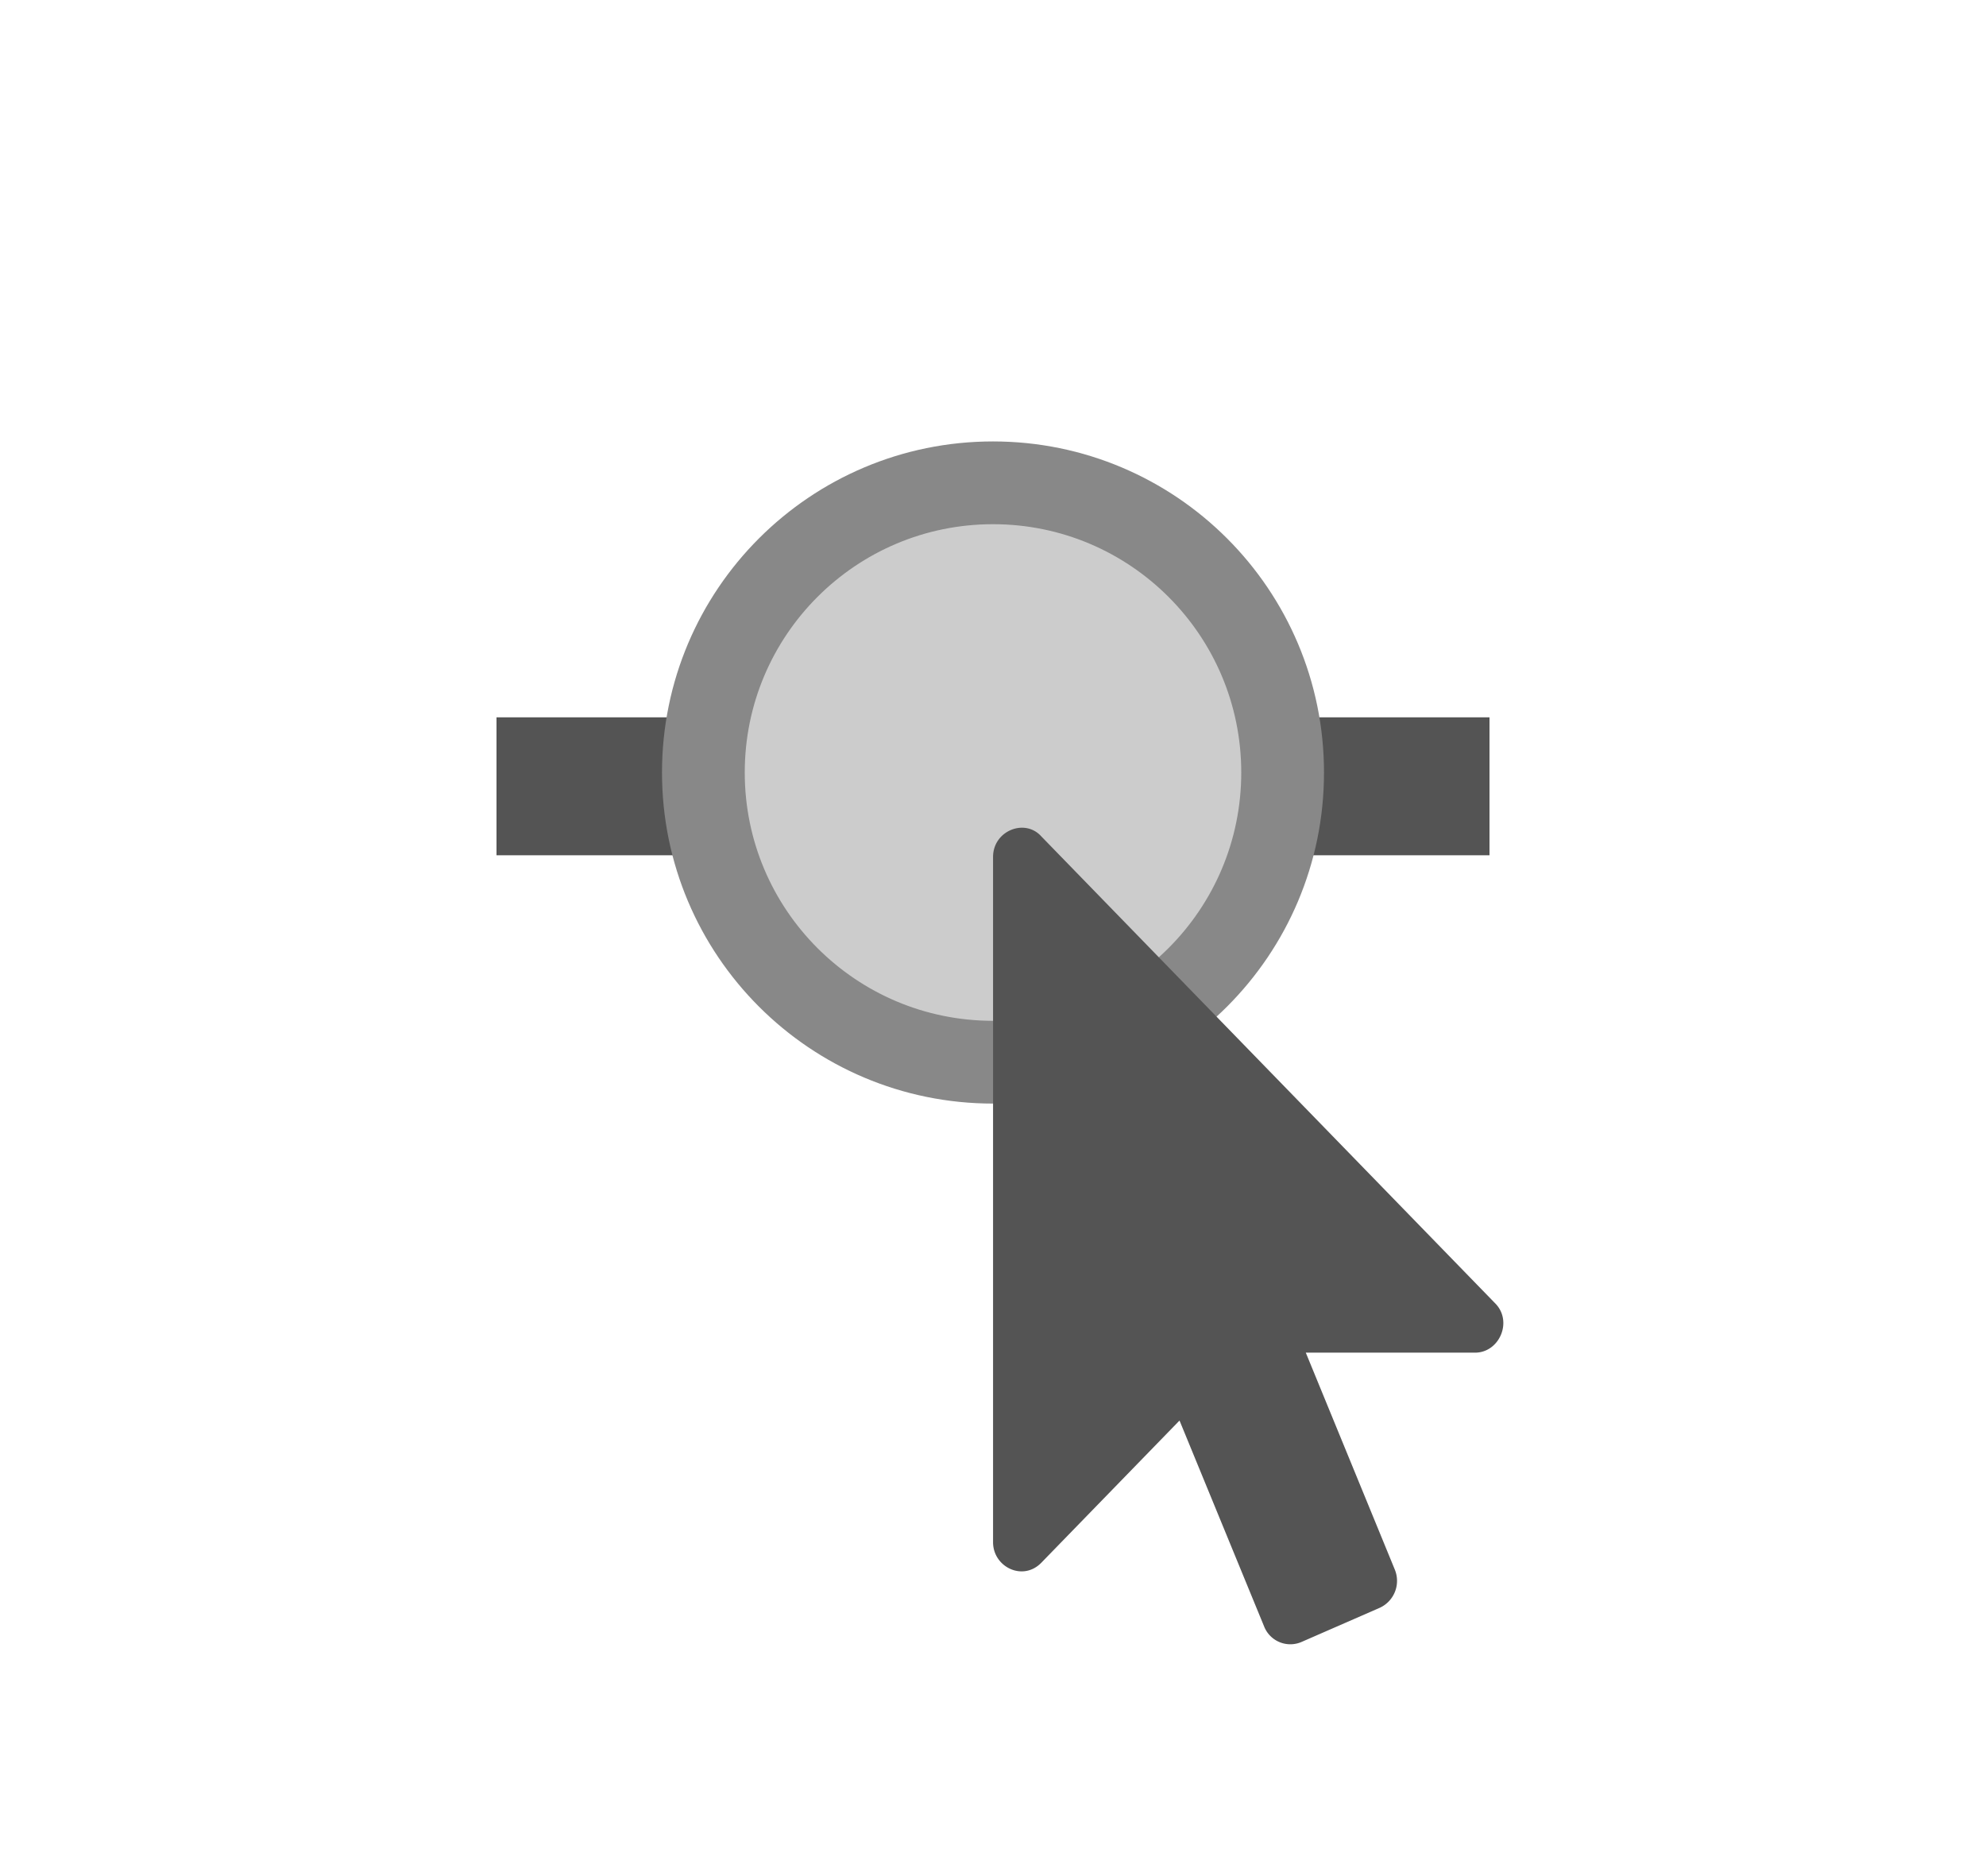 <svg width="36" height="34" viewBox="0 0 36 34" xmlns="http://www.w3.org/2000/svg">
    <g fill="none" fill-rule="evenodd">
        <path d="M0 0h36v34H0z"/>
        <g transform="translate(9 8)">
            <path fill="#545454" fill-rule="nonzero" d="M0 5v2.5h18V5z"/>
            <circle stroke="#888" stroke-width="1.5" fill="#CCC" cx="9" cy="6" r="5.25"/>
        </g>
        <path d="M26.735 24.514H23.67l1.613 3.93a.537.537 0 0 1-.273.694l-1.42.62a.511.511 0 0 1-.675-.281l-1.534-3.733-2.505 2.577c-.334.343-.875.079-.875-.372V15.53c0-.474.576-.706.875-.372l8.221 8.456c.332.324.087.9-.36.9" fill="#545454" fill-rule="nonzero"/>
    </g>
</svg>
